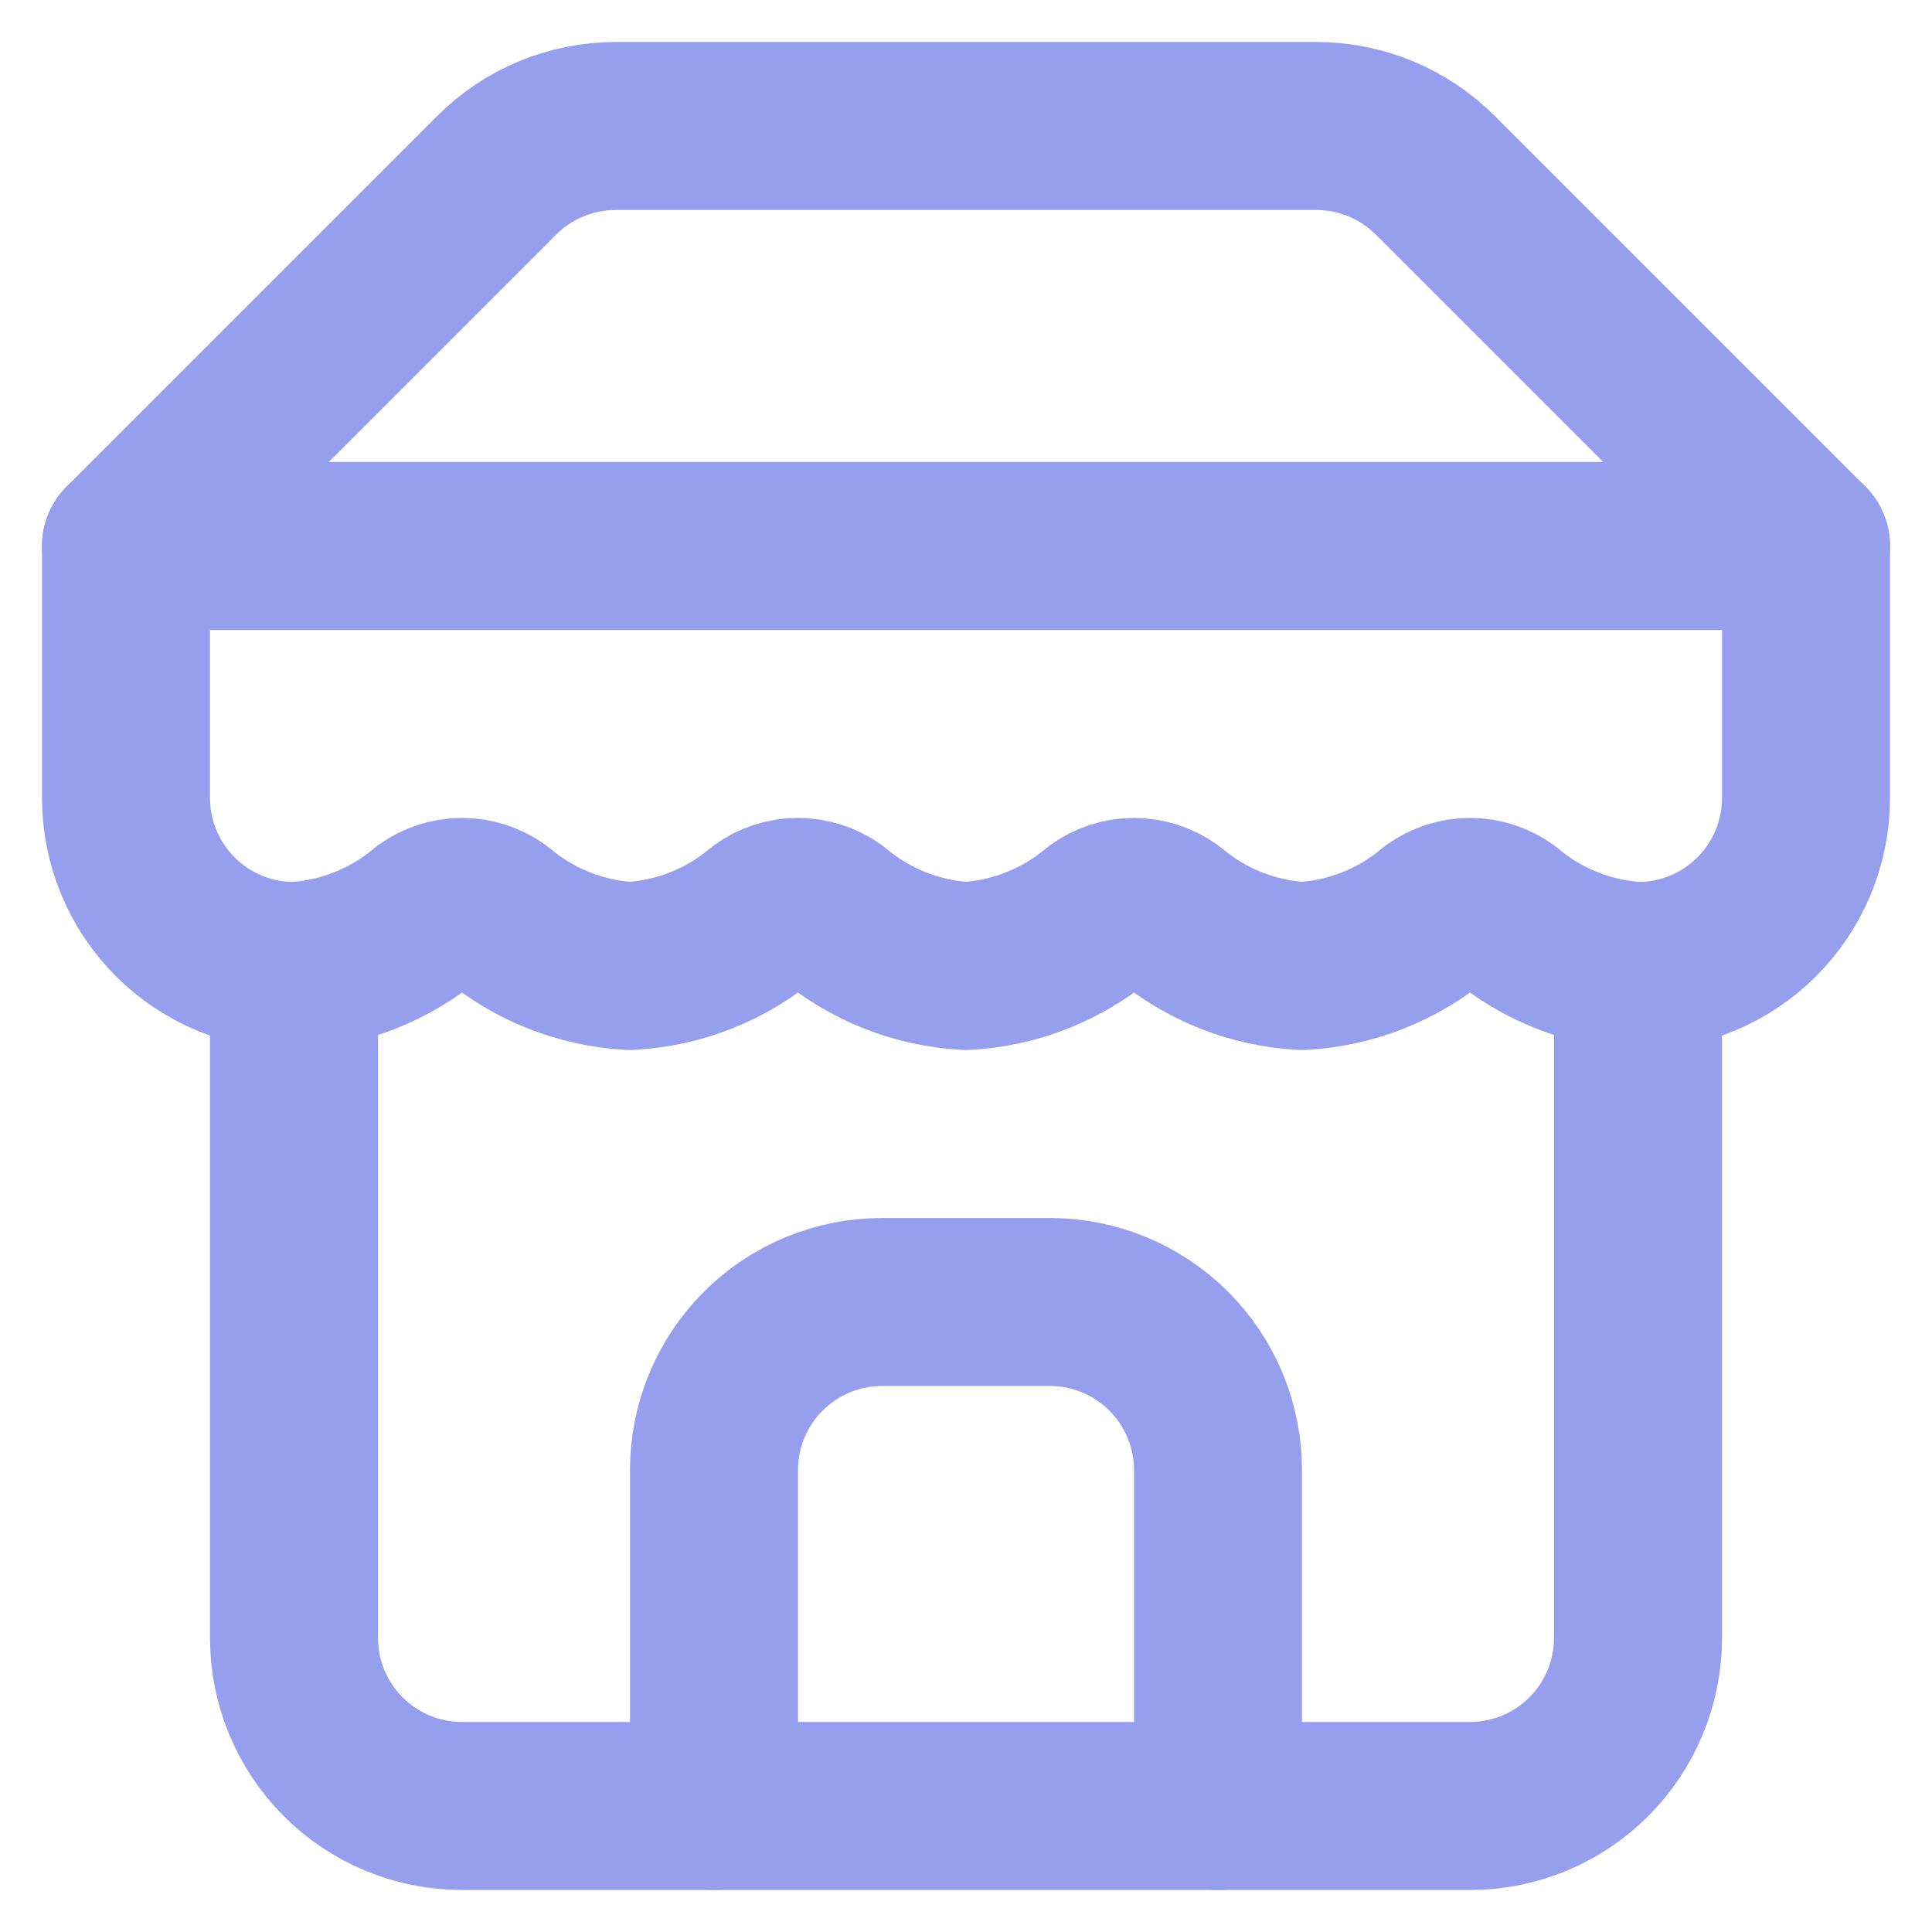<svg width="23" height="23" viewBox="0 0 23 23" fill="none" xmlns="http://www.w3.org/2000/svg">
<path d="M1.5 6.5L5.91 2.09C6.096 1.903 6.317 1.754 6.561 1.653C6.805 1.552 7.066 1.5 7.33 1.5H15.67C15.934 1.5 16.195 1.552 16.439 1.653C16.683 1.754 16.904 1.903 17.09 2.09L21.5 6.5M3.5 11.5V19.5C3.5 20.03 3.711 20.539 4.086 20.914C4.461 21.289 4.97 21.5 5.5 21.5H17.5C18.03 21.5 18.539 21.289 18.914 20.914C19.289 20.539 19.5 20.03 19.5 19.5V11.5" stroke="#969FEE" stroke-width="2" stroke-linecap="round" stroke-linejoin="round"/>
<path d="M14.5 21.5V17.5C14.5 16.97 14.289 16.461 13.914 16.086C13.539 15.711 13.03 15.5 12.5 15.5H10.5C9.97 15.5 9.461 15.711 9.086 16.086C8.711 16.461 8.5 16.97 8.5 17.5V21.5M1.5 6.5H21.5V9.5C21.5 10.03 21.289 10.539 20.914 10.914C20.539 11.289 20.03 11.5 19.5 11.5C18.916 11.468 18.358 11.247 17.91 10.87C17.791 10.784 17.647 10.737 17.5 10.737C17.353 10.737 17.209 10.784 17.09 10.87C16.642 11.247 16.084 11.468 15.5 11.5C14.916 11.468 14.358 11.247 13.91 10.87C13.791 10.784 13.647 10.737 13.5 10.737C13.353 10.737 13.209 10.784 13.09 10.87C12.642 11.247 12.084 11.468 11.5 11.5C10.916 11.468 10.358 11.247 9.91 10.87C9.791 10.784 9.647 10.737 9.5 10.737C9.353 10.737 9.209 10.784 9.09 10.87C8.642 11.247 8.084 11.468 7.5 11.5C6.916 11.468 6.358 11.247 5.91 10.87C5.791 10.784 5.647 10.737 5.5 10.737C5.353 10.737 5.209 10.784 5.09 10.87C4.642 11.247 4.084 11.468 3.5 11.5C2.97 11.5 2.461 11.289 2.086 10.914C1.711 10.539 1.5 10.03 1.5 9.5V6.5Z" stroke="#969FEE" stroke-width="2" stroke-linecap="round" stroke-linejoin="round"/>
</svg>
